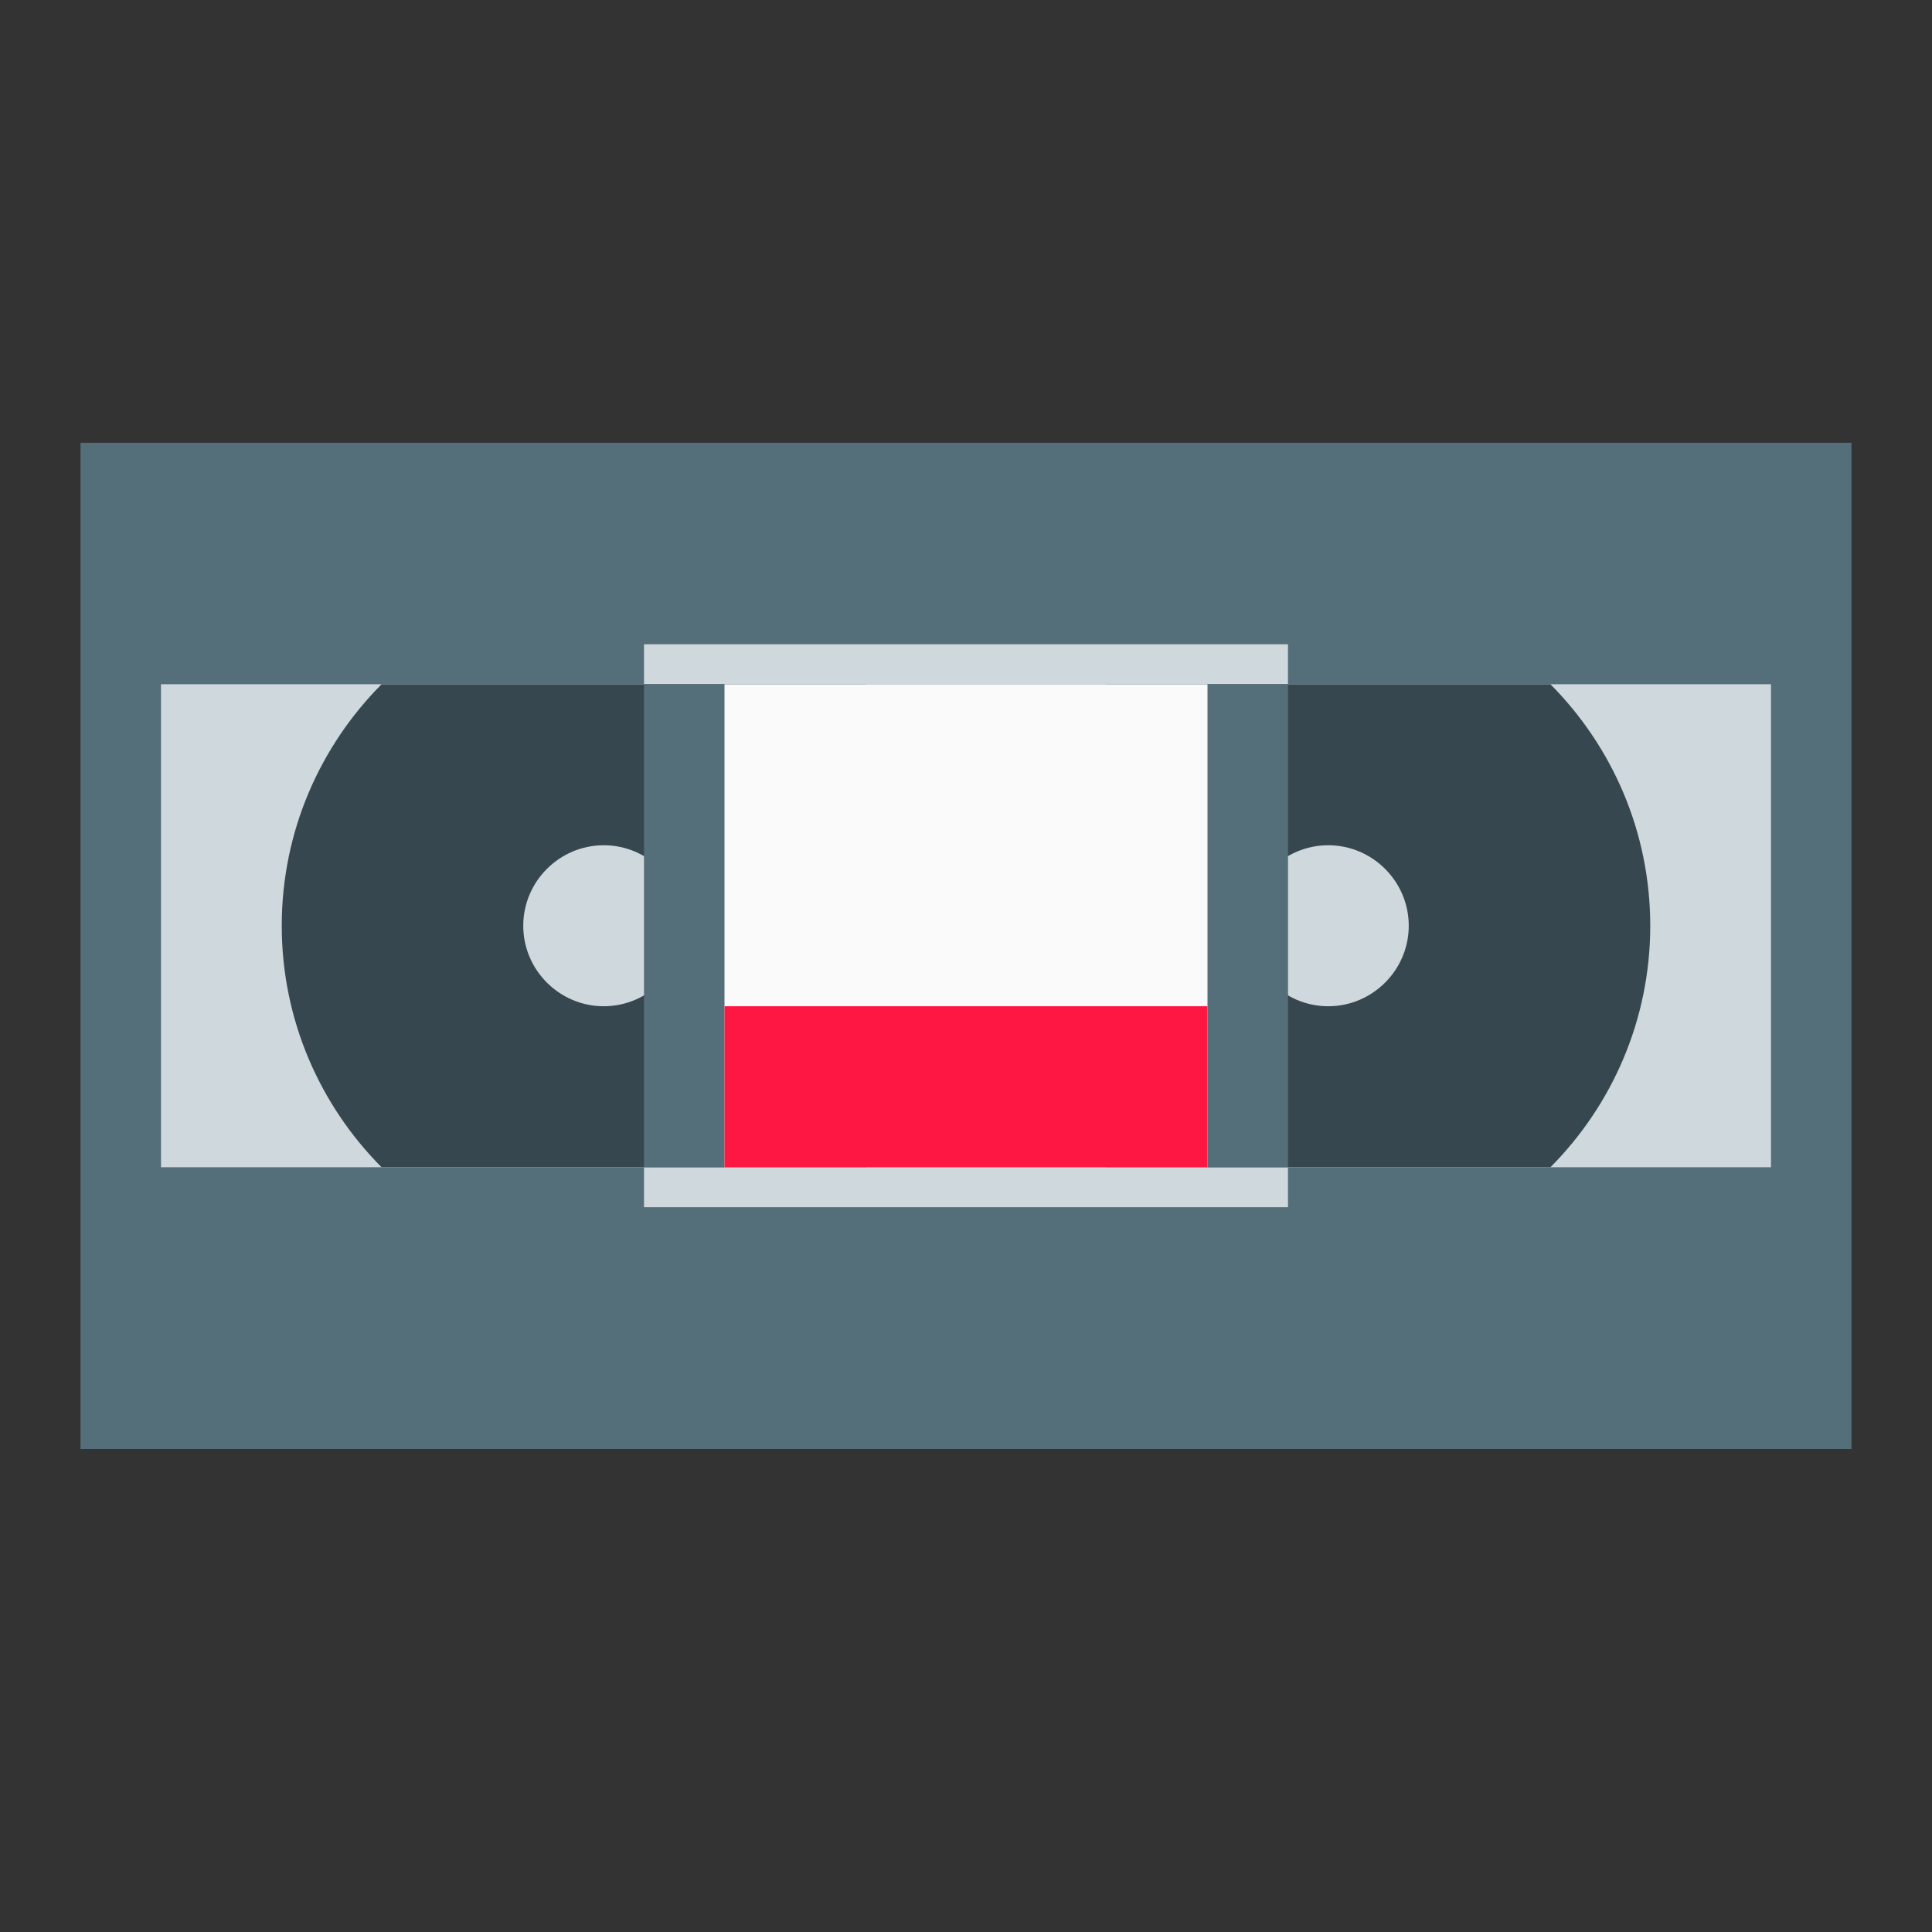 <svg xmlns="http://www.w3.org/2000/svg" width="48" height="48"><rect width="100%" height="100%" fill="#333333" stroke="none"/><path fill="#CFD8DC" d="M3 16h42v14H3z"/><g fill="#37474F"><path d="M38.52 17H27.48C25.95 18.54 25 20.66 25 23s.95 4.46 2.48 6h11.04c1.53-1.54 2.48-3.66 2.48-6s-.95-4.46-2.48-6zM33 25c-1.1 0-2-.9-2-2s.9-2 2-2 2 .9 2 2-.9 2-2 2zM21.52 17H9.48C7.95 18.54 7 20.66 7 23s.95 4.46 2.48 6h12.04c1.53-1.54 2.48-3.66 2.48-6s-.95-4.46-2.48-6zM15 25c-1.1 0-2-.9-2-2s.9-2 2-2 2 .9 2 2-.9 2-2 2z"/></g><g fill="#546E7A"><path d="M2 11v25h44V11H2zm42 18H4V17h40v12zM16 16h16v14H16z"/></g><path fill="#FAFAFA" d="M18 17h12v12H18z"/><path fill="#FF1744" d="M18 25h12v4H18z"/></svg>